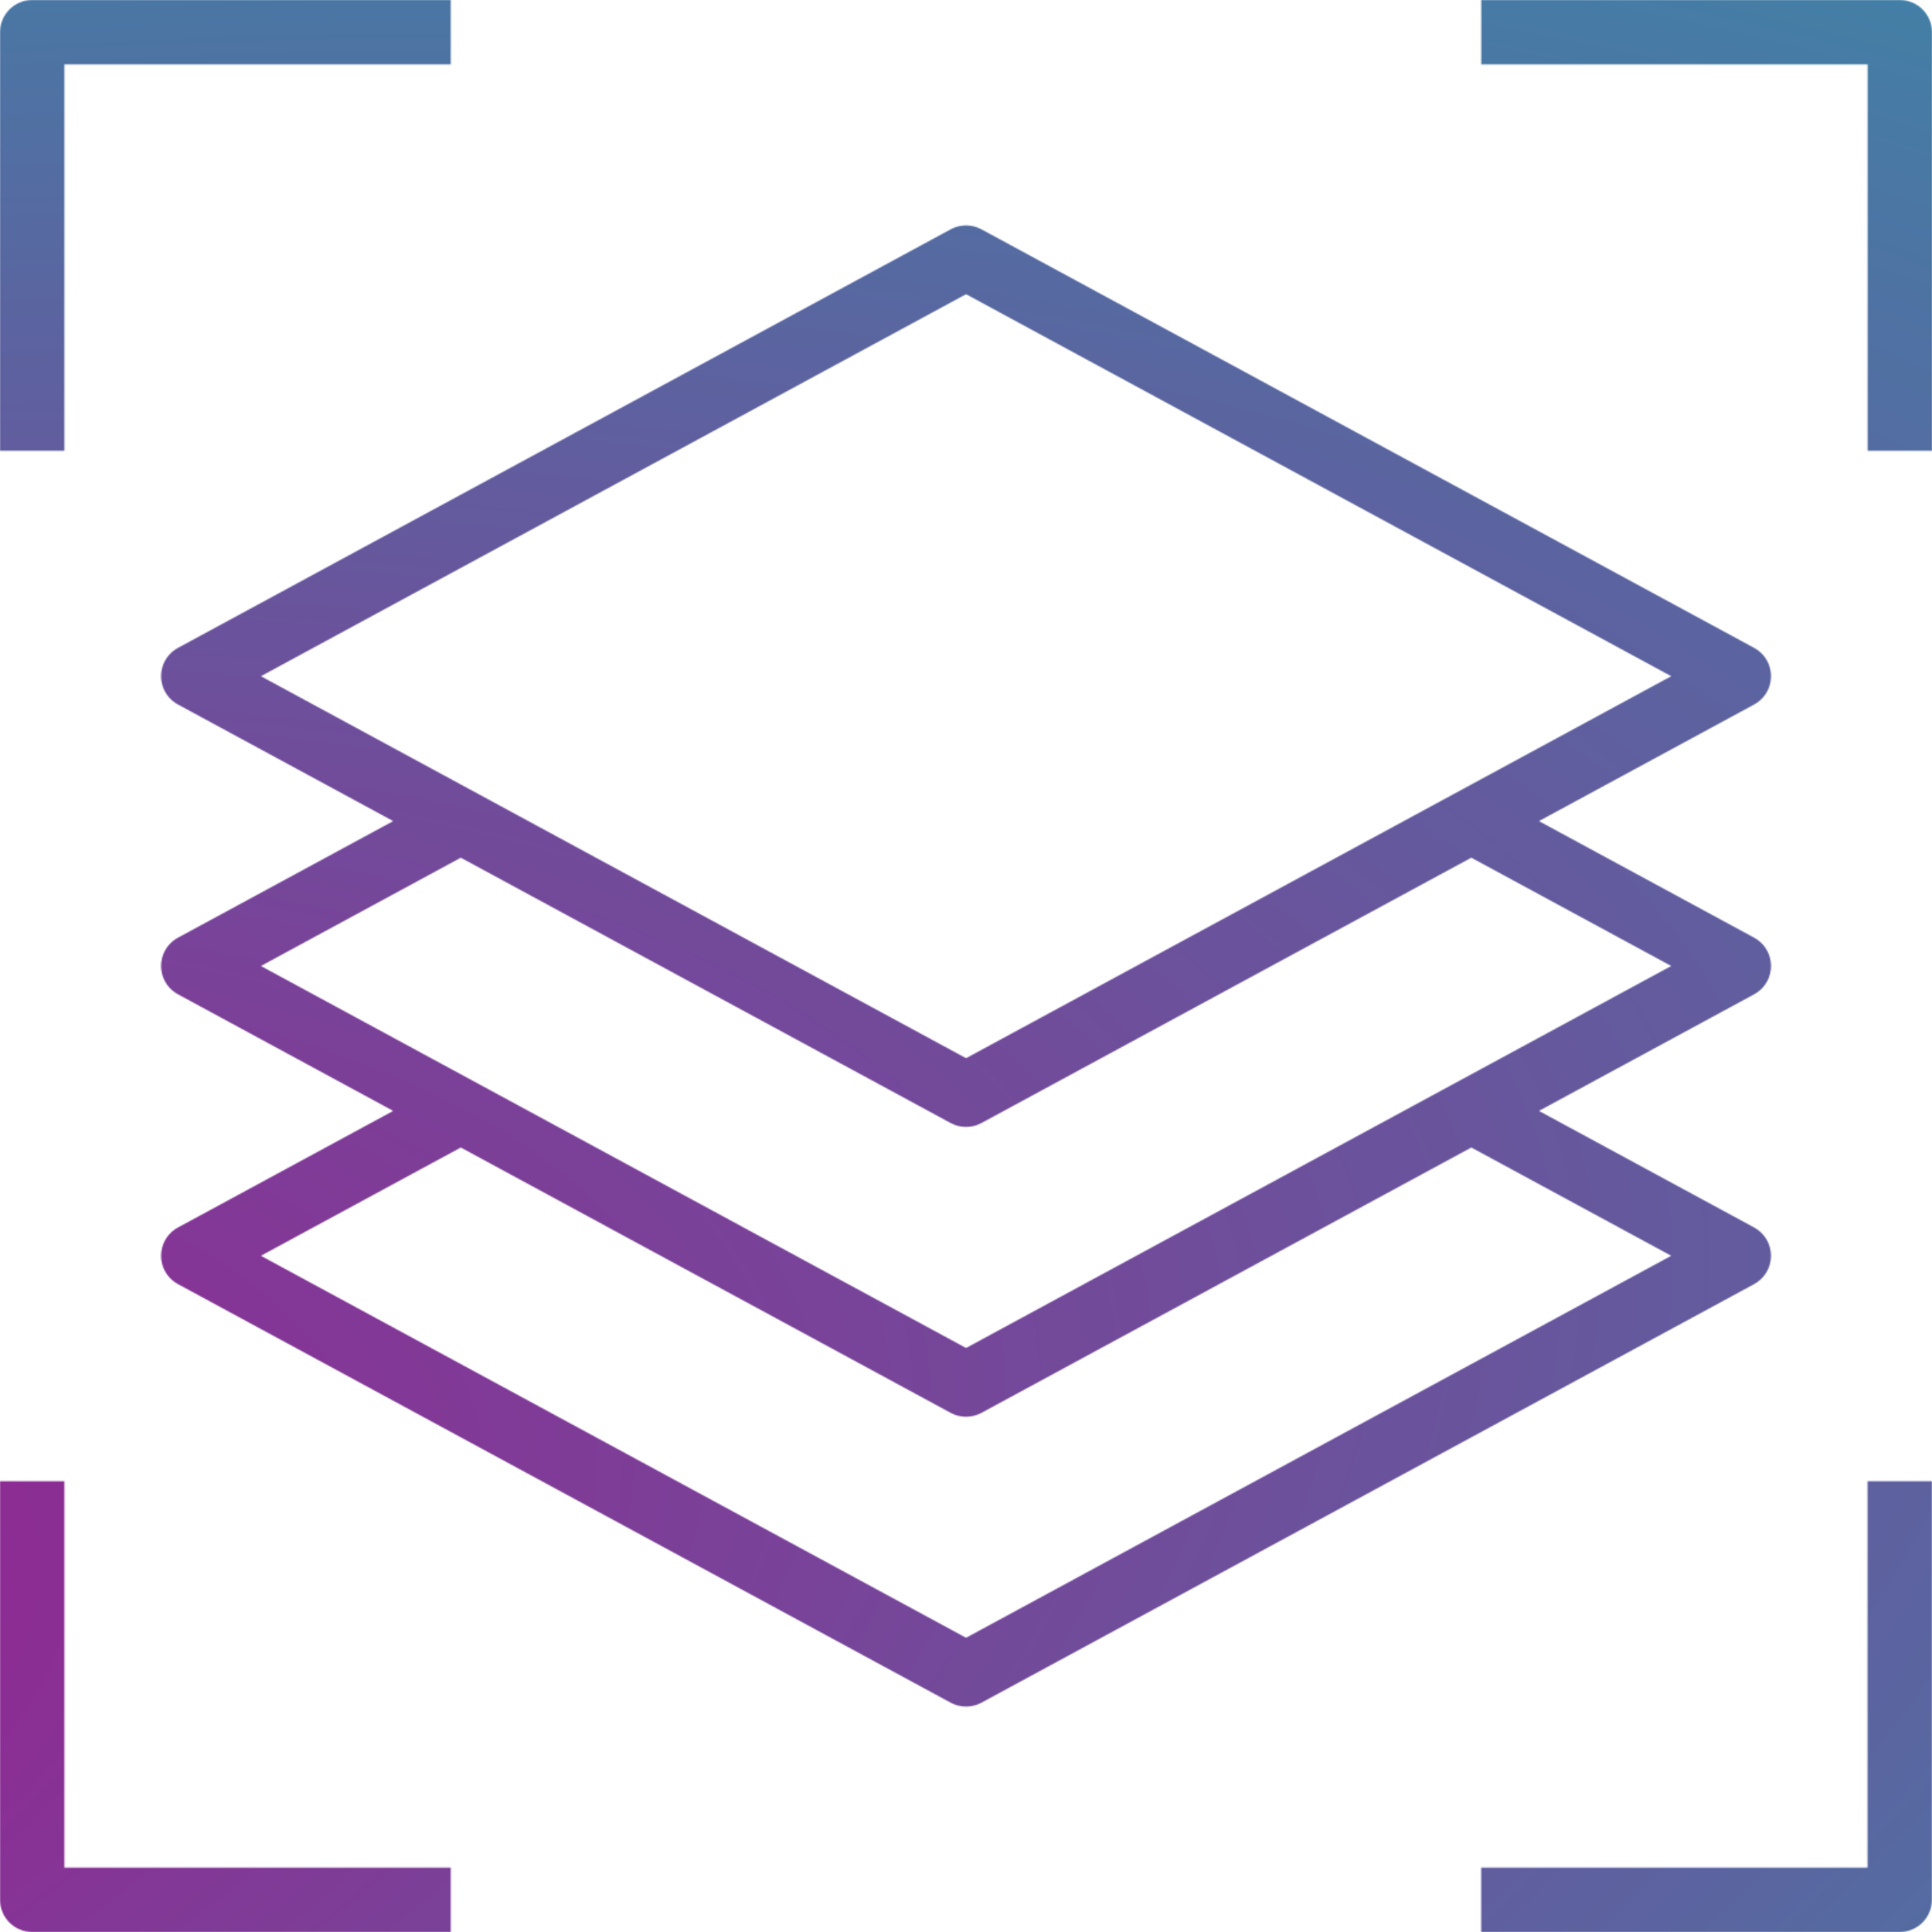 <svg width="1600" height="1600" viewBox="0 0 1600 1600" fill="none" xmlns="http://www.w3.org/2000/svg">
<rect x="0" y="0" width="1600" height="1600" fill="#333333" stroke="none"/>
<g clip-path="url(#clip0_3214_7895)">
<rect width="1600" height="1600" fill="white"/>
<mask id="mask0_3214_7895" style="mask-type:alpha" maskUnits="userSpaceOnUse" x="-1600" y="0" width="4800" height="1600">
<path d="M53.331 53.334H373.317V0.001H26.666C19.594 0.001 12.811 2.812 7.811 7.812C2.811 12.812 0 19.596 0 26.668V373.335H53.331L53.331 53.334Z" fill="#2F2F2F"/>
<path d="M1573.33 0H1226.68V53.334H1546.67V373.333H1600V26.667C1600 19.595 1597.19 12.811 1592.19 7.811C1587.19 2.811 1580.41 0 1573.33 0Z" fill="#2F2F2F"/>
<path d="M53.331 1226.67H0V1573.33C0 1580.41 2.811 1587.19 7.811 1592.19C12.81 1597.19 19.594 1600 26.666 1600H373.317V1546.67H53.331L53.331 1226.67Z" fill="#2F2F2F"/>
<path d="M1546.6 1546.67H1226.62V1600H1573.27C1580.34 1600 1587.12 1597.19 1592.12 1592.19C1597.12 1587.19 1599.94 1580.4 1599.94 1573.33V1226.67H1546.6L1546.6 1546.67Z" fill="#2F2F2F"/>
<path d="M1466.68 1040C1466.68 1035.2 1465.38 1030.49 1462.93 1026.36C1460.47 1022.24 1456.95 1018.85 1452.73 1016.56L1274.48 919.999L1452.73 823.437C1458.38 820.37 1462.74 815.365 1464.99 809.342C1467.24 803.315 1467.24 796.681 1464.99 790.653C1462.74 784.631 1458.38 779.625 1452.73 776.558L1274.48 679.997L1452.73 583.435C1458.38 580.368 1462.74 575.363 1464.99 569.341C1467.24 563.313 1467.24 556.68 1464.99 550.651C1462.74 544.629 1458.38 539.623 1452.73 536.557L812.762 189.89C804.829 185.585 795.252 185.585 787.318 189.89L147.346 536.557C141.697 539.623 137.341 544.629 135.086 550.651C132.836 556.679 132.836 563.312 135.086 569.341C137.341 575.363 141.697 580.368 147.346 583.435L325.6 679.997L147.346 776.558C141.697 779.625 137.341 784.631 135.086 790.653C132.836 796.681 132.836 803.314 135.086 809.342C137.341 815.365 141.697 820.37 147.346 823.437L325.6 919.999L147.346 1016.56C141.697 1019.63 137.341 1024.63 135.086 1030.65C132.836 1036.68 132.836 1043.32 135.086 1049.34C137.341 1055.37 141.697 1060.37 147.346 1063.44L787.318 1410.11C795.251 1414.41 804.827 1414.41 812.762 1410.11L1452.73 1063.44C1456.95 1061.15 1460.47 1057.76 1462.93 1053.64C1465.38 1049.51 1466.68 1044.8 1466.68 1040ZM800.04 243.655L1384.01 559.999L800.04 876.344L216.073 559.999L800.04 243.655ZM381.598 710.314L787.312 930.076V930.07C795.245 934.376 804.821 934.376 812.756 930.07L1218.47 710.308L1384.01 799.992L800.041 1116.34L216.075 799.992L381.598 710.314ZM800.04 1356.33L216.073 1039.98L381.612 950.329L787.326 1170.09C795.259 1174.4 804.835 1174.4 812.77 1170.09L1218.48 950.329L1384.02 1039.98L800.04 1356.33Z" fill="#2F2F2F"/>
</mask>
<g mask="url(#mask0_3214_7895)">
<rect x="-1961" y="-198" width="7295" height="1848" fill="#D9D9D9"/>
<rect x="-1961" y="-198" width="7295" height="1848" fill="url(#paint0_radial_3214_7895)"/>
</g>
</g>
<defs>
<radialGradient id="paint0_radial_3214_7895" cx="0" cy="0" r="1" gradientUnits="userSpaceOnUse" gradientTransform="translate(-801.067 1441.68) rotate(-13.058) scale(5681.03 2374.9)">
<stop stop-color="#A4128E"/>
<stop offset="1" stop-color="#00CAB6"/>
</radialGradient>
<clipPath id="clip0_3214_7895">
<rect width="1600" height="1600" fill="white"/>
</clipPath>
</defs>
</svg>
